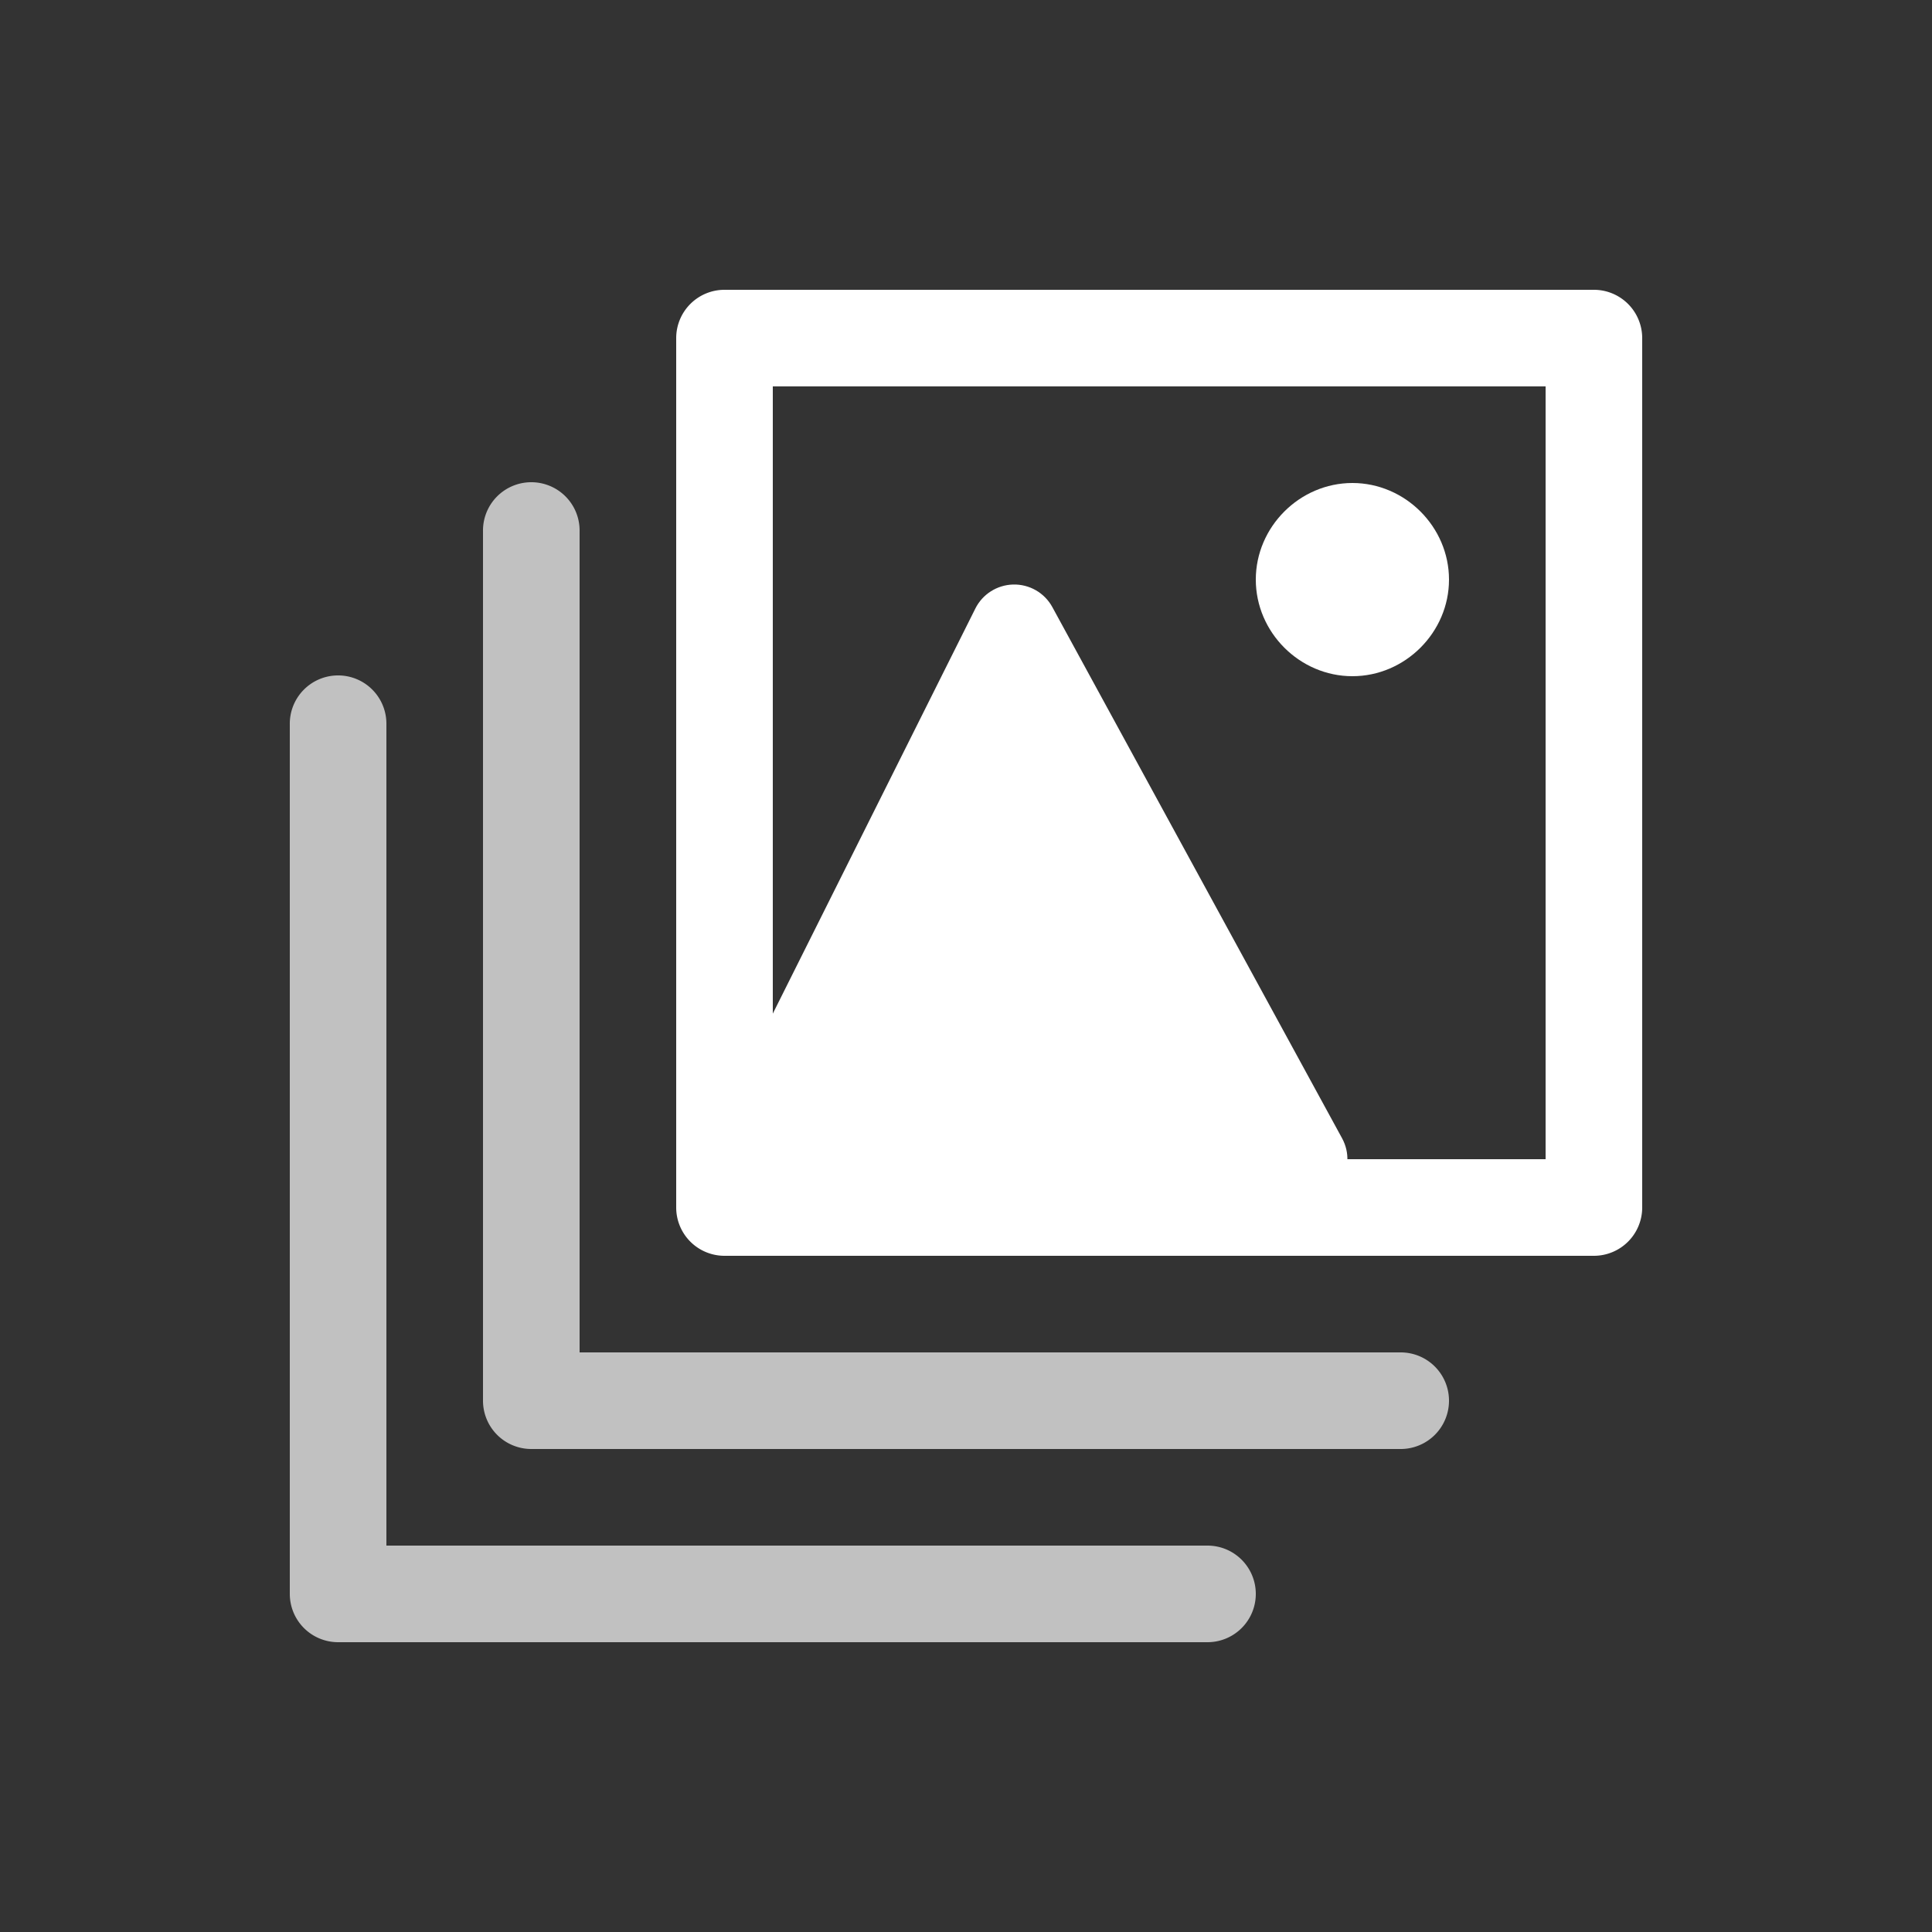 <svg xmlns="http://www.w3.org/2000/svg" height="64" width="64" viewBox="108 470 20 20">
  <rect x="108" y="470" width="20" height="20" fill="#333333" stroke="none"/>
  <g style="fill: #ffffff;" id="render-result" transform="translate(84,-21)" data-label="W-6">
    <path style="fill: #ffffff; fill-rule: evenodd; stroke-linecap: round; stroke-linejoin: round;" d="m 31.5,494 a 0.5,0.5 0 0 0 -0.5,0.5 v 9 a 0.5,0.5 0 0 0 0.5,0.5 h 9 a 0.5,0.5 0 0 0 0.5,-0.5 v -9 A 0.5,0.5 0 0 0 40.5,494 Z m 0.5,1 h 8 v 8 h -8 z" id="path6499"></path>
    <path style="fill: #ffffff; stroke-width: 0.9; stroke-linecap: round; stroke-linejoin: round;" d="m 38,496 c -0.546,0 -1,0.454 -1,1 0,0.546 0.454,1 1,1 0.546,0 1,-0.454 1,-1 0,-0.546 -0.454,-1 -1,-1 z m -3.514,1.051 c -0.165,0.005 -0.315,0.1 -0.389,0.248 l -2.75,5.5 c -0.149,0.299 0.069,0.65 0.402,0.65 h 5.75 c 0.34,-0.001 0.556,-0.365 0.395,-0.664 l -3,-5.5 c -0.081,-0.149 -0.239,-0.239 -0.408,-0.234 z" id="path6501"></path>
    <path style="opacity: 0.693; fill: #ffffff; fill-rule: evenodd; stroke-linecap: round; stroke-linejoin: round;" d="M 29.492,495.992 A 0.5,0.5 0 0 0 29,496.5 v 9 a 0.5,0.5 0 0 0 0.5,0.5 h 9 a 0.5,0.5 0 1 0 0,-1 H 30 v -8.5 a 0.5,0.5 0 0 0 -0.508,-0.508 z m -2,2 A 0.5,0.5 0 0 0 27,498.5 v 9 a 0.5,0.5 0 0 0 0.5,0.5 h 9 a 0.5,0.5 0 1 0 0,-1 H 28 v -8.5 a 0.5,0.5 0 0 0 -0.508,-0.508 z" id="path6503"></path>
  </g>
</svg>